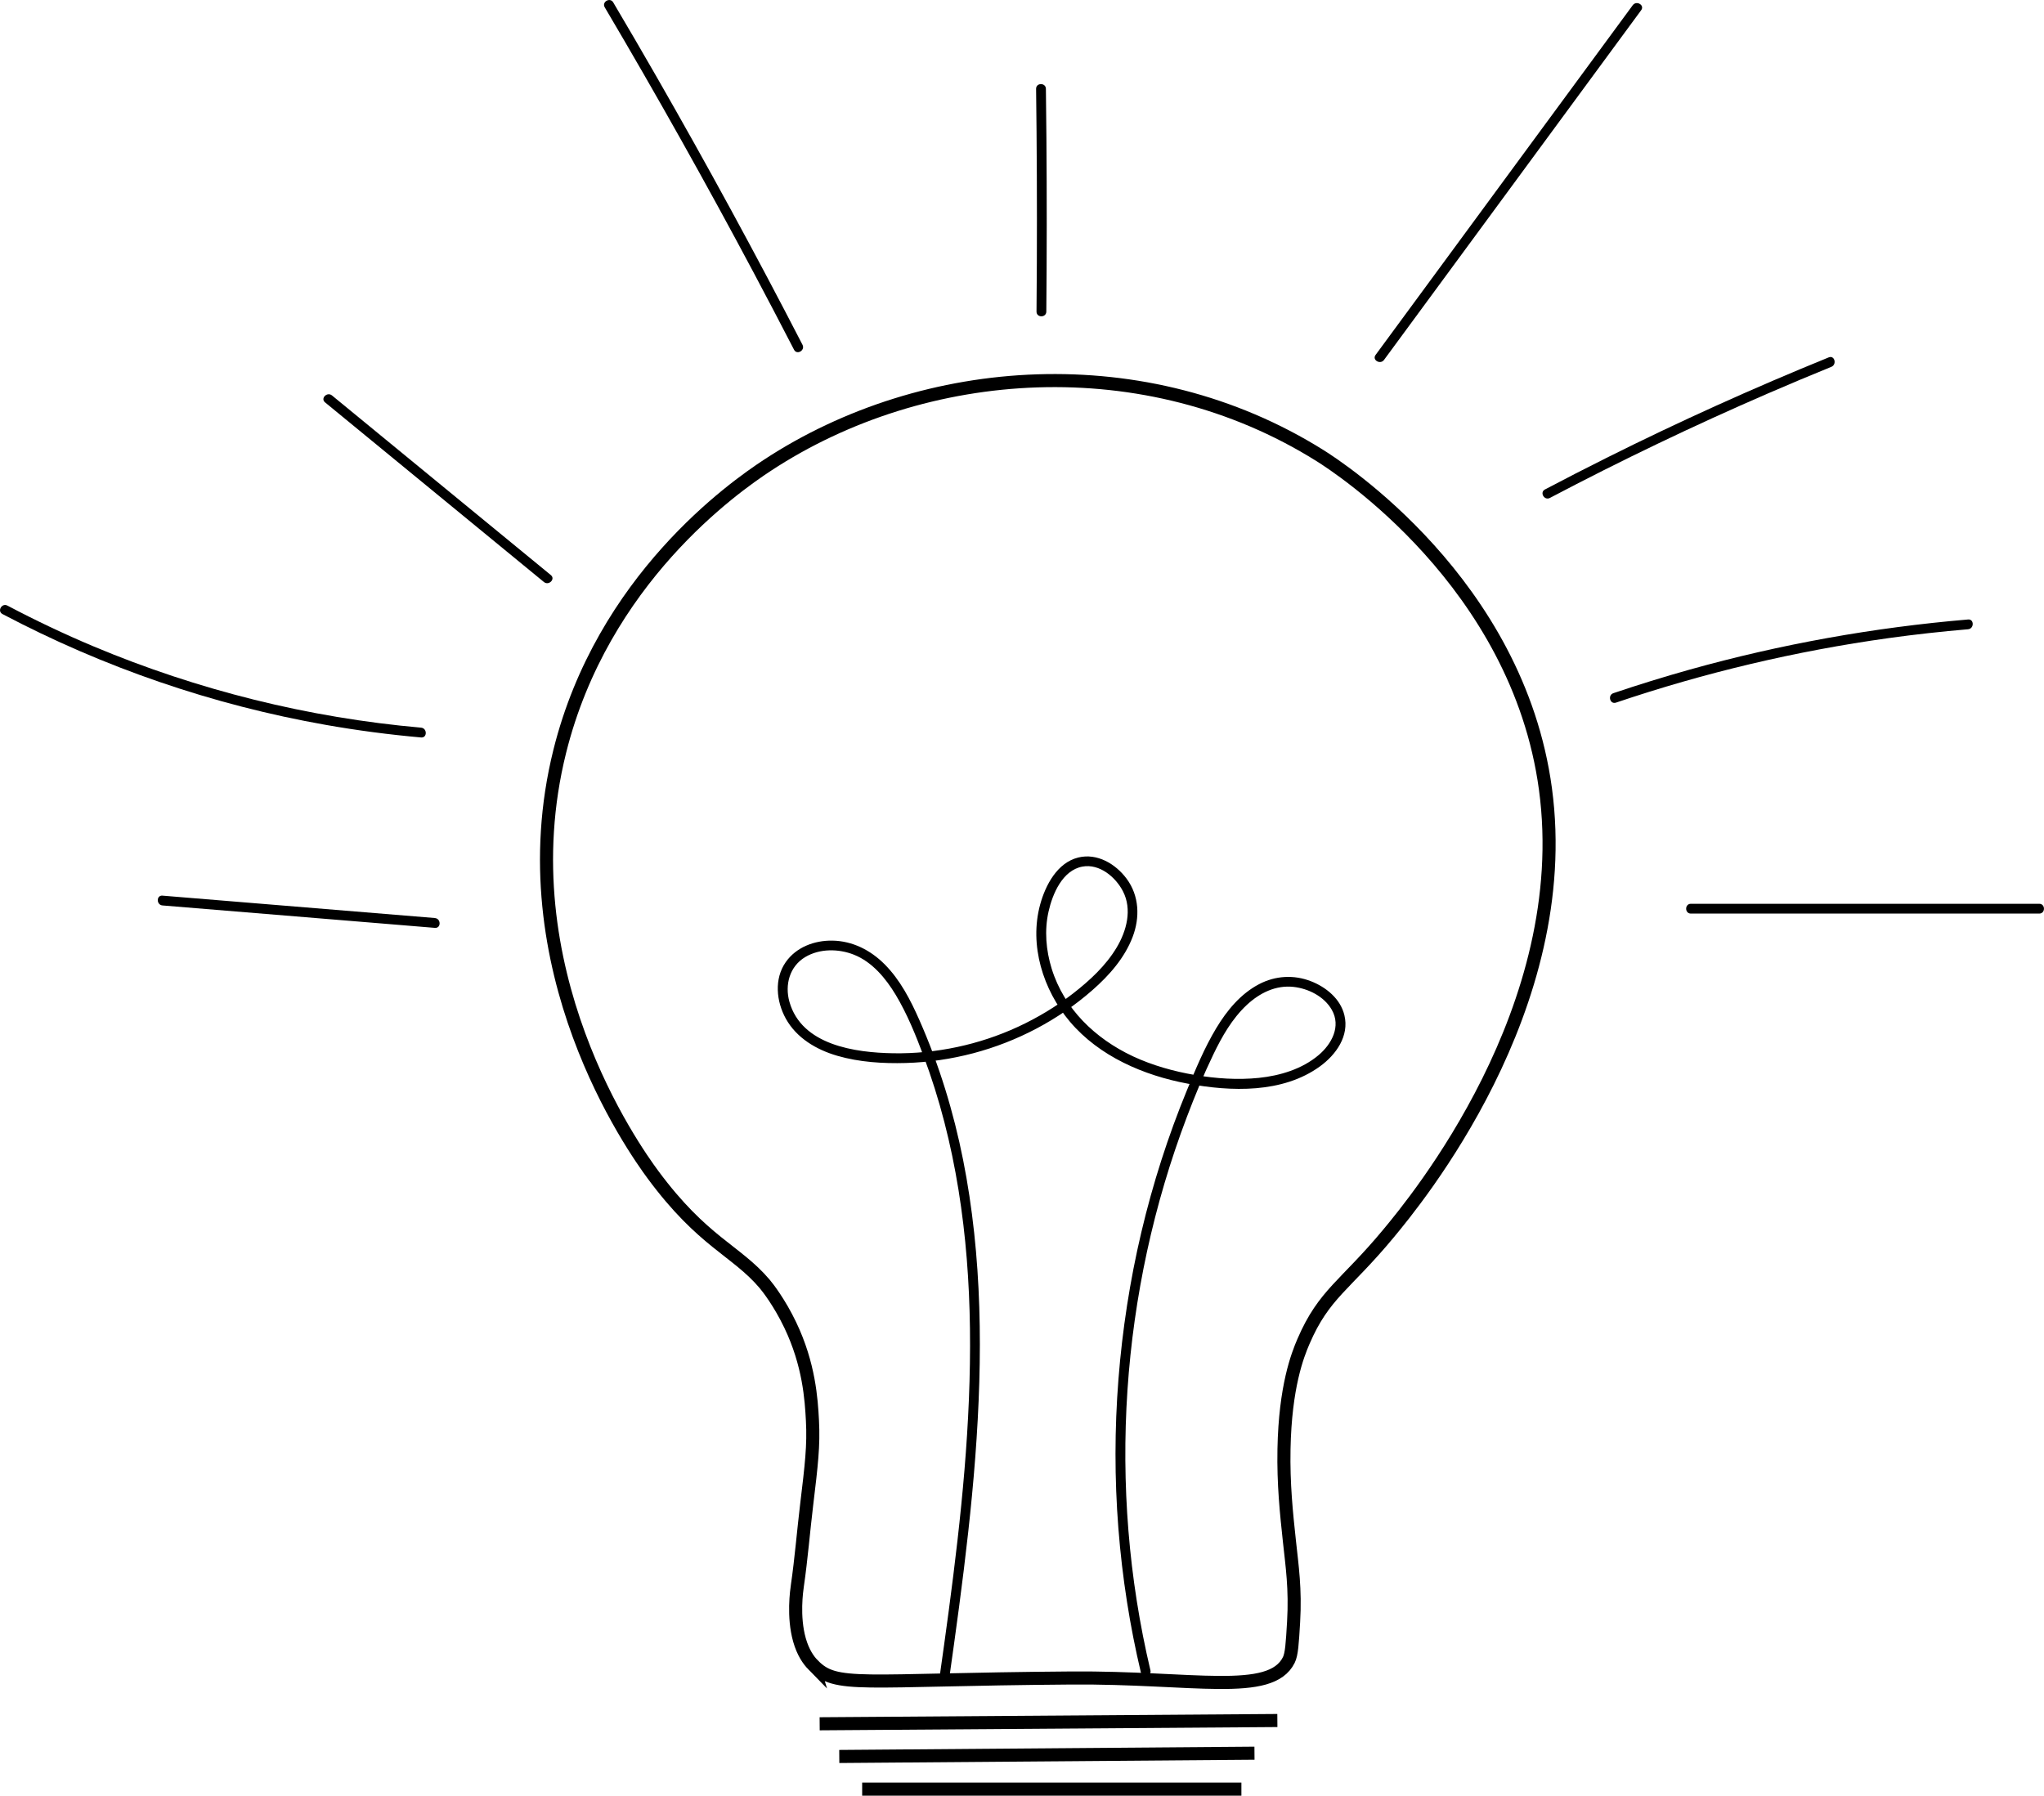 <?xml version="1.0" encoding="UTF-8"?><svg id="Layer_1" xmlns="http://www.w3.org/2000/svg" width="625.22" height="549.35" viewBox="0 0 625.22 549.35"><defs><style>.cls-1{fill:none;stroke:#000;stroke-miterlimit:10;stroke-width:4px;}.cls-2{stroke-width:0px;}</style></defs><path class="cls-1" d="m248.72,509.35c-1.4-1.43-3.07-3.75-4.18-7.66-2.02-7.15-.85-15.11-.64-16.6,1.2-8.27,1.86-16.61,2.86-24.91,1.44-11.97,2.16-17.96,1.75-25.6-.34-6.47-1.02-17.18-6.79-29.23-3.27-6.83-6.87-11.45-7.84-12.59-8.75-10.3-18.85-12.69-34.16-33.41-5.68-7.69-45.1-62.87-28.5-129.5,13.09-52.56,53.2-80.73,63.5-87.5,48.13-31.62,115.81-36.28,169-3,5.68,3.55,60.5,39.03,69,102,9.07,67.17-39.88,126.21-48,136-13.26,16-19.72,18.42-26,33-1.83,4.24-5.6,13.87-5.97,32.93-.21,10.78.75,19.72,1.66,28.21.82,7.62,1.87,14.56,1.28,24.69-.39,6.58-.58,9.87-1.47,11.66-5.58,11.25-29.38,5.22-66.5,5.5-65.22.49-71.89,3.28-79-4Z"/><line class="cls-1" x1="250.72" y1="527.35" x2="390.72" y2="526.35"/><line class="cls-1" x1="256.72" y1="537.35" x2="383.72" y2="536.35"/><line class="cls-1" x1="263.72" y1="547.35" x2="379.72" y2="547.35"/><path class="cls-2" d="m290.22,514.36c2.15-15.17,4.25-30.35,5.93-45.58,1.69-15.28,2.95-30.61,3.4-45.98.44-15.23.07-30.5-1.57-45.65s-4.42-29.65-8.86-43.96c-2.23-7.19-4.86-14.24-7.9-21.13-2.71-6.14-5.87-12.29-10.66-17.09-4.31-4.31-9.8-7.11-15.96-7.21-5.48-.09-11.08,2-14.28,6.61-3.56,5.12-2.86,11.98.03,17.23,3.29,5.96,9.38,9.54,15.75,11.39,6.73,1.96,14.01,2.41,20.99,2.21s13.87-1.21,20.59-2.98c13.43-3.55,26.05-10.16,36.49-19.33,5.12-4.49,9.82-9.81,12.28-16.25,2.27-5.96,2.04-12.59-1.84-17.82-3.35-4.52-9-7.9-14.77-6.49-6.44,1.57-10.04,8.44-11.66,14.33-3.44,12.5.88,26.2,9.09,35.9,8.98,10.61,22.59,16.45,36,18.95,13.24,2.47,29.03,3.03,40.47-5.27,4.93-3.57,9.03-9.31,7.48-15.68-1.22-5.03-5.62-8.59-10.26-10.39-5.23-2.03-10.88-1.68-15.83.91-5.66,2.96-9.86,8.07-13.1,13.46-3.6,5.98-6.3,12.51-8.95,18.94-2.89,7.02-5.5,14.16-7.82,21.39-4.67,14.53-8.18,29.43-10.52,44.51-2.32,15-3.52,30.17-3.53,45.35s1.17,30.35,3.52,45.34c1.14,7.29,2.57,14.52,4.27,21.7.44,1.88,3.34,1.08,2.89-.8-6.63-28.01-8.94-56.97-7.02-85.69,1.91-28.55,8.02-56.84,18.18-83.6,2.45-6.46,5.09-12.88,8.09-19.1,2.64-5.48,5.74-10.94,10.23-15.14,3.92-3.66,8.87-6.13,14.32-5.52,4.54.51,9.36,2.93,11.68,7,2.88,5.05,0,10.46-4.04,13.87-5.04,4.26-11.79,6.29-18.25,6.96s-13.16.21-19.6-.89-12.98-2.92-18.98-5.73c-11.46-5.39-21-14.48-24.81-26.79-1.74-5.62-2.26-11.69-.96-17.46,1.21-5.4,4.25-12.65,10.38-13.77,5.21-.95,10.12,3.19,12.37,7.53,2.89,5.58,1.14,12.12-1.92,17.24-3.31,5.54-8.19,10.04-13.24,13.98s-10.94,7.5-16.94,10.27c-11.88,5.49-25.03,8.3-38.12,8.09-11.69-.19-28.05-2.46-31.79-15.75-1.46-5.19.05-10.82,4.83-13.68,4.42-2.64,10.19-2.59,14.89-.73,5.62,2.22,9.77,7.26,12.8,12.3,3.51,5.84,6.1,12.28,8.49,18.64,9.99,26.61,13.84,55.05,14.21,83.36.38,28.93-2.68,57.79-6.49,86.43-.92,6.93-1.89,13.85-2.87,20.76-.11.81.2,1.6,1.05,1.85.7.2,1.73-.25,1.85-1.05h0Z"/><path class="cls-2" d="m133.03,280.85c-21.65-1.78-43.3-3.56-64.95-5.34-6.13-.5-12.25-1.01-18.38-1.51-1.92-.16-1.91,2.84,0,3,21.67,1.78,43.35,3.57,65.02,5.35,6.1.5,12.21,1,18.31,1.51,1.92.16,1.91-2.84,0-3h0Z"/><path class="cls-2" d="m168.49,175.93c-17.38-14.26-34.75-28.53-52.13-42.79-4.94-4.05-9.87-8.11-14.81-12.16-1.48-1.22-3.62.9-2.12,2.12,17.38,14.26,34.75,28.53,52.13,42.79,4.94,4.05,9.87,8.11,14.81,12.16,1.48,1.22,3.62-.9,2.12-2.12h0Z"/><path class="cls-2" d="m320.05,95.32c.16-17.66.17-35.32.03-52.97-.04-5.06-.09-10.11-.16-15.17-.02-1.93-3.02-1.93-3,0,.23,17.66.3,35.32.23,52.97-.02,5.06-.06,10.11-.1,15.17-.02,1.93,2.98,1.93,3,0h0Z"/><path class="cls-2" d="m474.08,152.33c21.81-11.49,44.06-22.16,66.69-31.96,6.44-2.79,12.91-5.5,19.41-8.15,1.76-.72.99-3.62-.8-2.89-23.03,9.37-45.71,19.61-67.95,30.73-6.32,3.16-12.61,6.39-18.86,9.68-1.71.9-.19,3.49,1.51,2.59h0Z"/><path class="cls-2" d="m517.21,279.49c27.72,0,55.44,0,83.15,0,7.8,0,15.6,0,23.4,0,1.93,0,1.93-3,0-3-27.72,0-55.44,0-83.15,0-7.8,0-15.6,0-23.4,0-1.93,0-1.93,3,0,3h0Z"/><path class="cls-2" d="m184.98,2.24c15.84,26.81,31.09,53.98,45.71,81.47,4.11,7.73,8.17,15.49,12.19,23.28.89,1.72,3.47.2,2.59-1.51-14.27-27.68-29.17-55.04-44.67-82.05-4.36-7.6-8.77-15.16-13.23-22.7-.98-1.66-3.58-.15-2.59,1.51h0Z"/><path class="cls-2" d="m499.42,1.6c-10.2,13.88-20.4,27.75-30.61,41.63-10.25,13.94-20.5,27.89-30.75,41.83-5.77,7.84-11.53,15.69-17.3,23.53-1.14,1.56,1.46,3.06,2.59,1.51,10.2-13.88,20.4-27.75,30.61-41.63,10.25-13.94,20.5-27.89,30.75-41.83,5.77-7.84,11.53-15.69,17.3-23.53,1.14-1.56-1.46-3.06-2.59-1.51h0Z"/><path class="cls-2" d="m601.97,189.52c-28.81,2.44-57.39,7.56-85.23,15.36-7.81,2.19-15.56,4.59-23.24,7.18-1.82.62-1.04,3.51.8,2.89,27.11-9.17,55.08-15.8,83.43-19.74,8.06-1.12,16.14-2.01,24.25-2.7,1.91-.16,1.93-3.16,0-3h0Z"/><path class="cls-2" d="m128.79,222.61c-17.22-1.52-34.31-4.39-51.08-8.56-16.76-4.17-33.19-9.62-49.11-16.31-8.96-3.76-17.74-7.94-26.33-12.47-1.71-.9-3.22,1.69-1.51,2.59,15.45,8.15,31.53,15.11,48.06,20.78,16.55,5.68,33.53,10.07,50.76,13.11,9.68,1.71,19.43,2.99,29.22,3.86,1.92.17,1.91-2.83,0-3h0Z"/></svg>